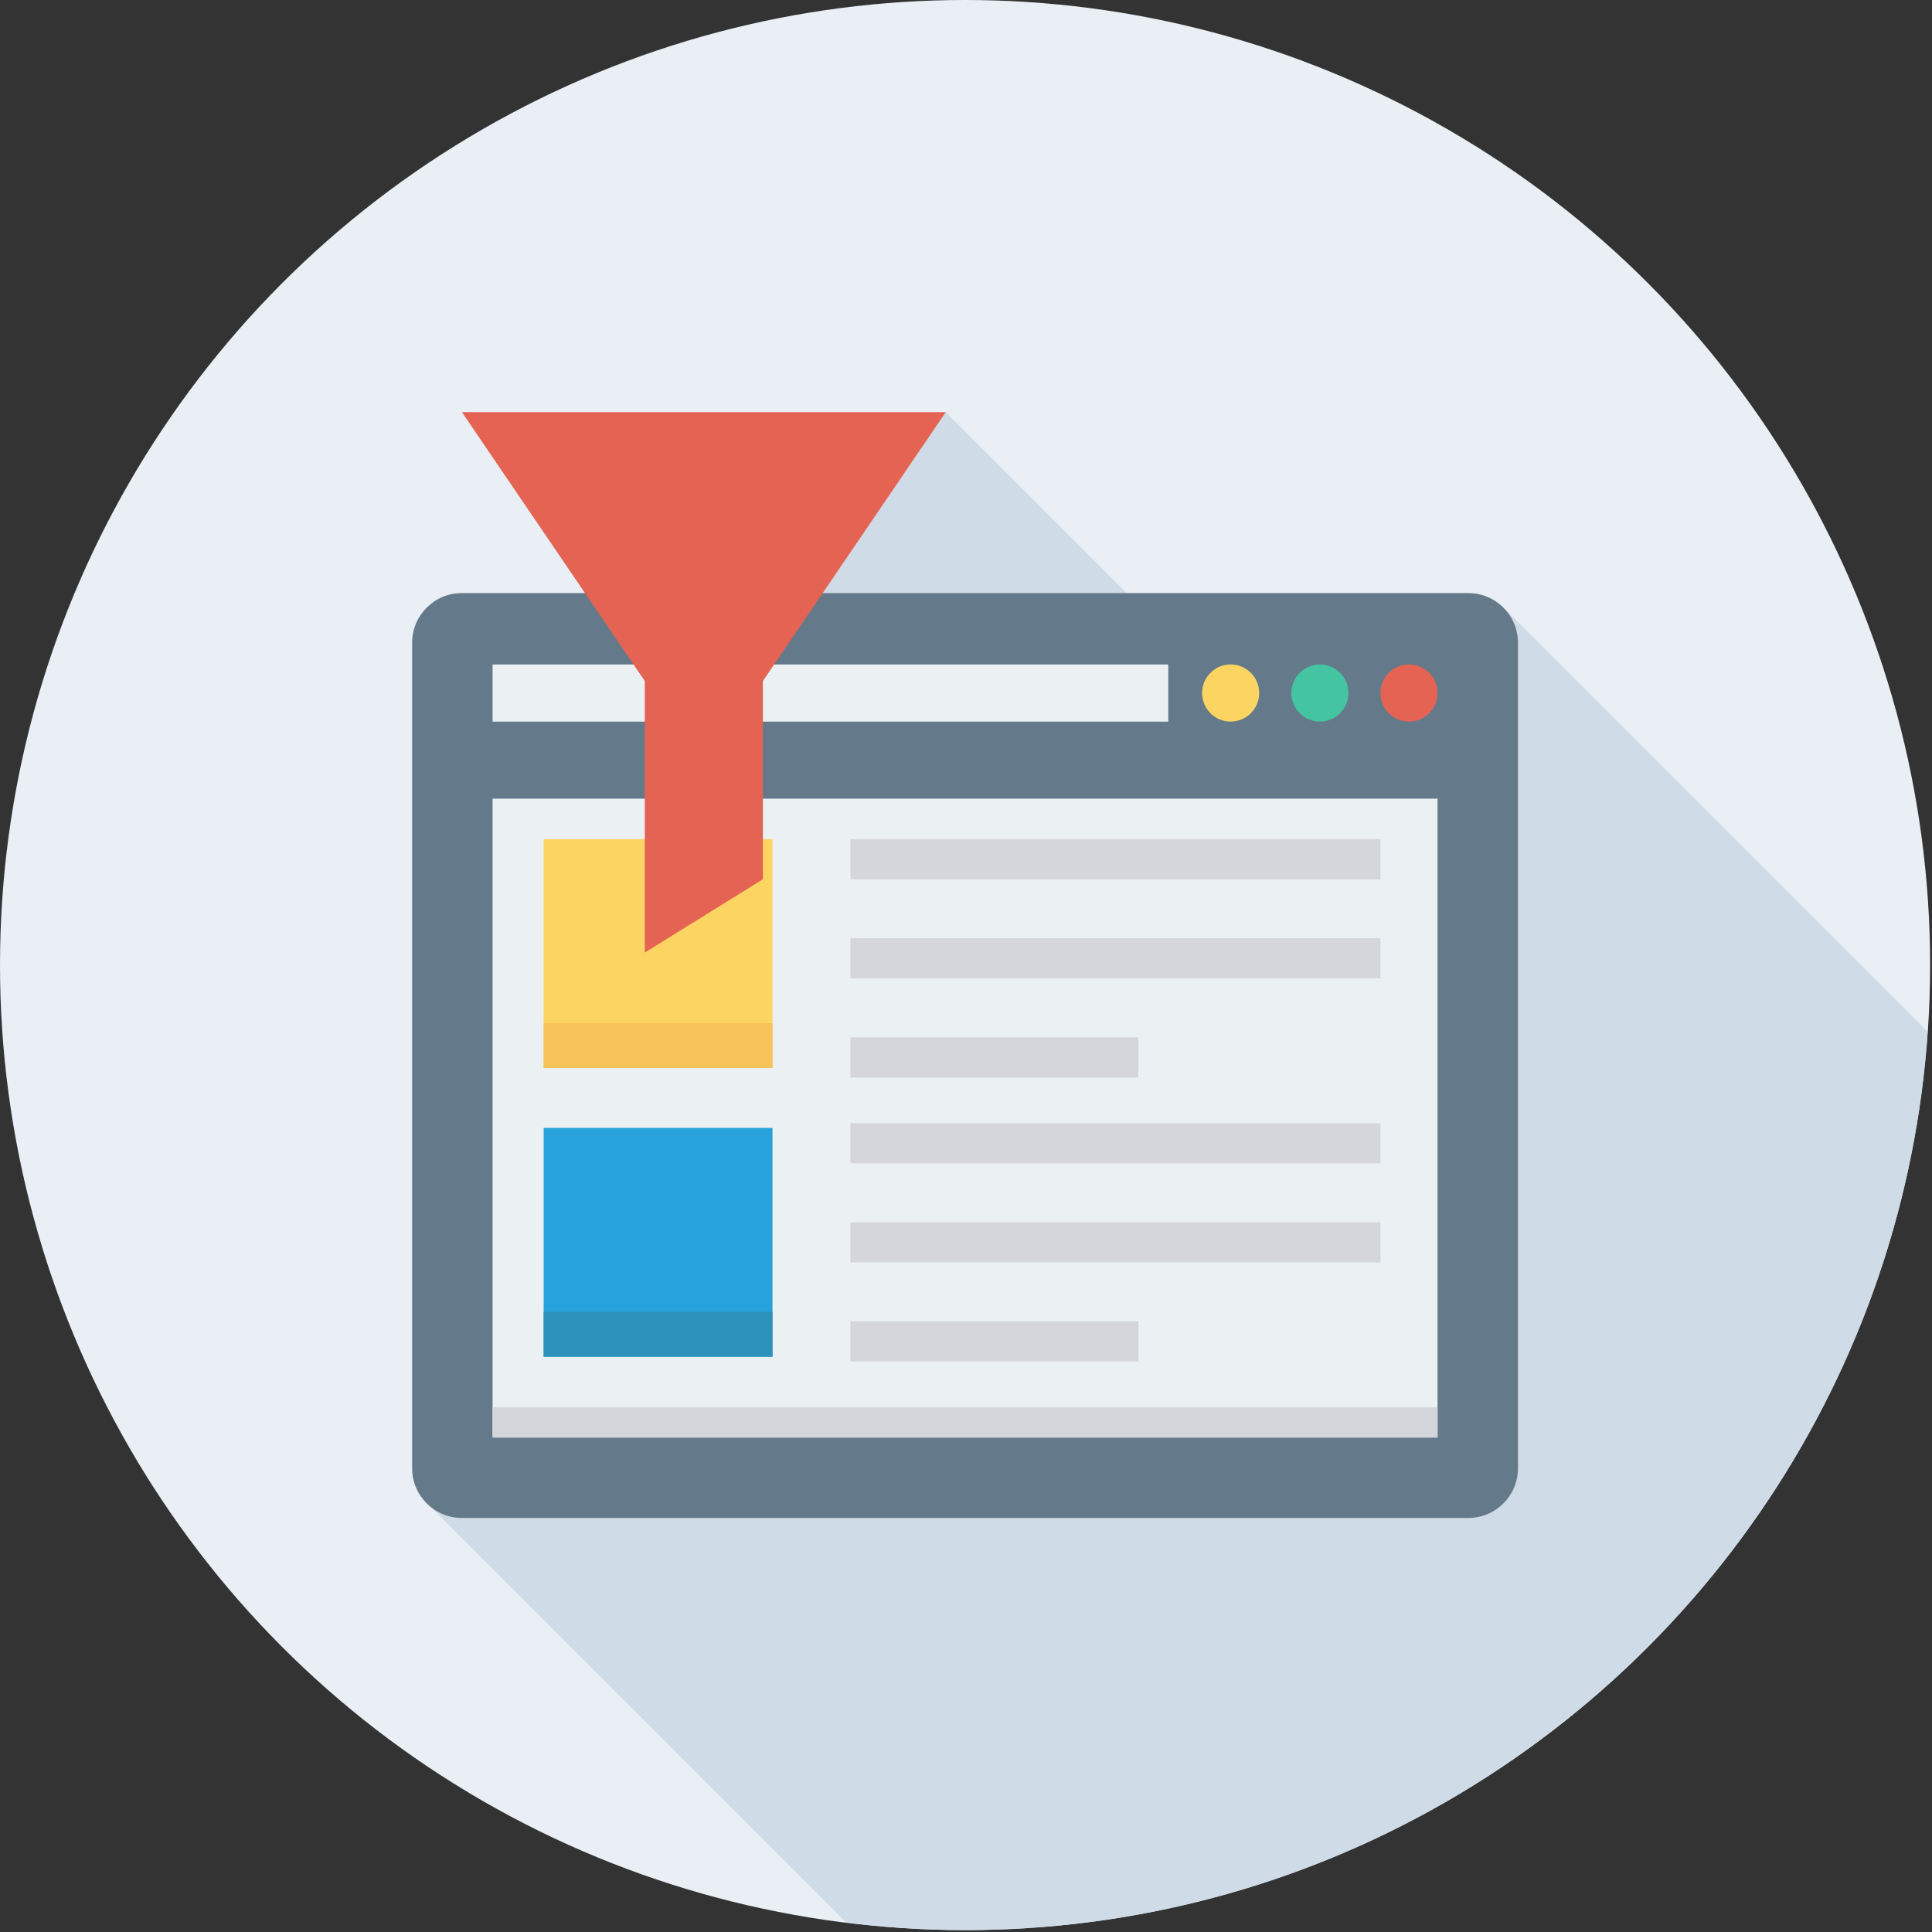 <svg xmlns="http://www.w3.org/2000/svg" width="154" height="154" viewBox="0 0 154 154">
  <rect x="0" y="0" width="154" height="154" fill="#333333" stroke="none"/>
  <g fill="none">
    <circle cx="76.925" cy="76.925" r="76.925" fill="#E9EFF4"/>
    <path fill="#CFDBE6" d="M117.038,47.28 L89.81,47.28 L75.386,32.856 L36.828,32.856 L46.636,47.28 L36.812,47.28 C34.632,47.28 32.853,49.043 32.853,51.238 L32.853,117.041 C32.853,118.04 33.244,118.951 33.867,119.649 L33.863,119.653 L67.459,153.249 C70.563,153.63 73.717,153.849 76.925,153.849 C117.622,153.849 150.915,122.241 153.647,82.238 L119.843,48.434 C119.122,47.712 118.128,47.28 117.038,47.28 Z"/>
    <path fill="#64798A" d="M117.039,47.277 L36.81,47.277 C34.625,47.277 32.853,49.048 32.853,51.234 L32.853,117.039 C32.853,119.224 34.625,120.996 36.81,120.996 L117.039,120.996 C119.224,120.996 120.996,119.224 120.996,117.039 L120.996,51.234 C120.996,49.048 119.224,47.277 117.039,47.277 Z"/>
    <g fill="#EBF0F3" transform="translate(39.126 52.898)">
      <rect width="75.322" height="50.926" x=".138" y="10.762"/>
      <rect width="53.859" height="4.556" x=".138" y=".068"/>
    </g>
    <rect width="75.322" height="2.409" x="39.264" y="112.177" fill="#D5D6DB"/>
    <circle cx="98.095" cy="55.24" r="2.277" fill="#FCD462"/>
    <circle cx="105.211" cy="55.24" r="2.277" fill="#44C4A1"/>
    <circle cx="112.31" cy="55.24" r="2.277" fill="#E56353"/>
    <rect width="18.242" height="18.241" x="43.334" y="66.891" fill="#FCD462"/>
    <rect width="18.242" height="18.241" x="43.334" y="89.906" fill="#27A2DB"/>
    <rect width="18.242" height="3.574" x="43.334" y="81.56" fill="#F6C358"/>
    <rect width="18.242" height="3.574" x="43.334" y="104.57" fill="#2D93BA"/>
    <g fill="#D5D6DB" transform="translate(67.61 66.67)">
      <rect width="42.248" height="3.205" x=".18" y=".22"/>
      <rect width="42.248" height="3.205" x=".18" y="8.119"/>
      <rect width="22.943" height="3.205" x=".18" y="16.017"/>
      <rect width="42.248" height="3.205" x=".18" y="22.857"/>
      <rect width="42.248" height="3.205" x=".18" y="30.756"/>
      <rect width="22.943" height="3.205" x=".18" y="38.652"/>
    </g>
    <polygon fill="#E56353" points="75.384 32.853 36.822 32.853 51.396 54.284 51.396 75.93 60.81 70.085 60.81 54.284"/>
  </g>
</svg>
